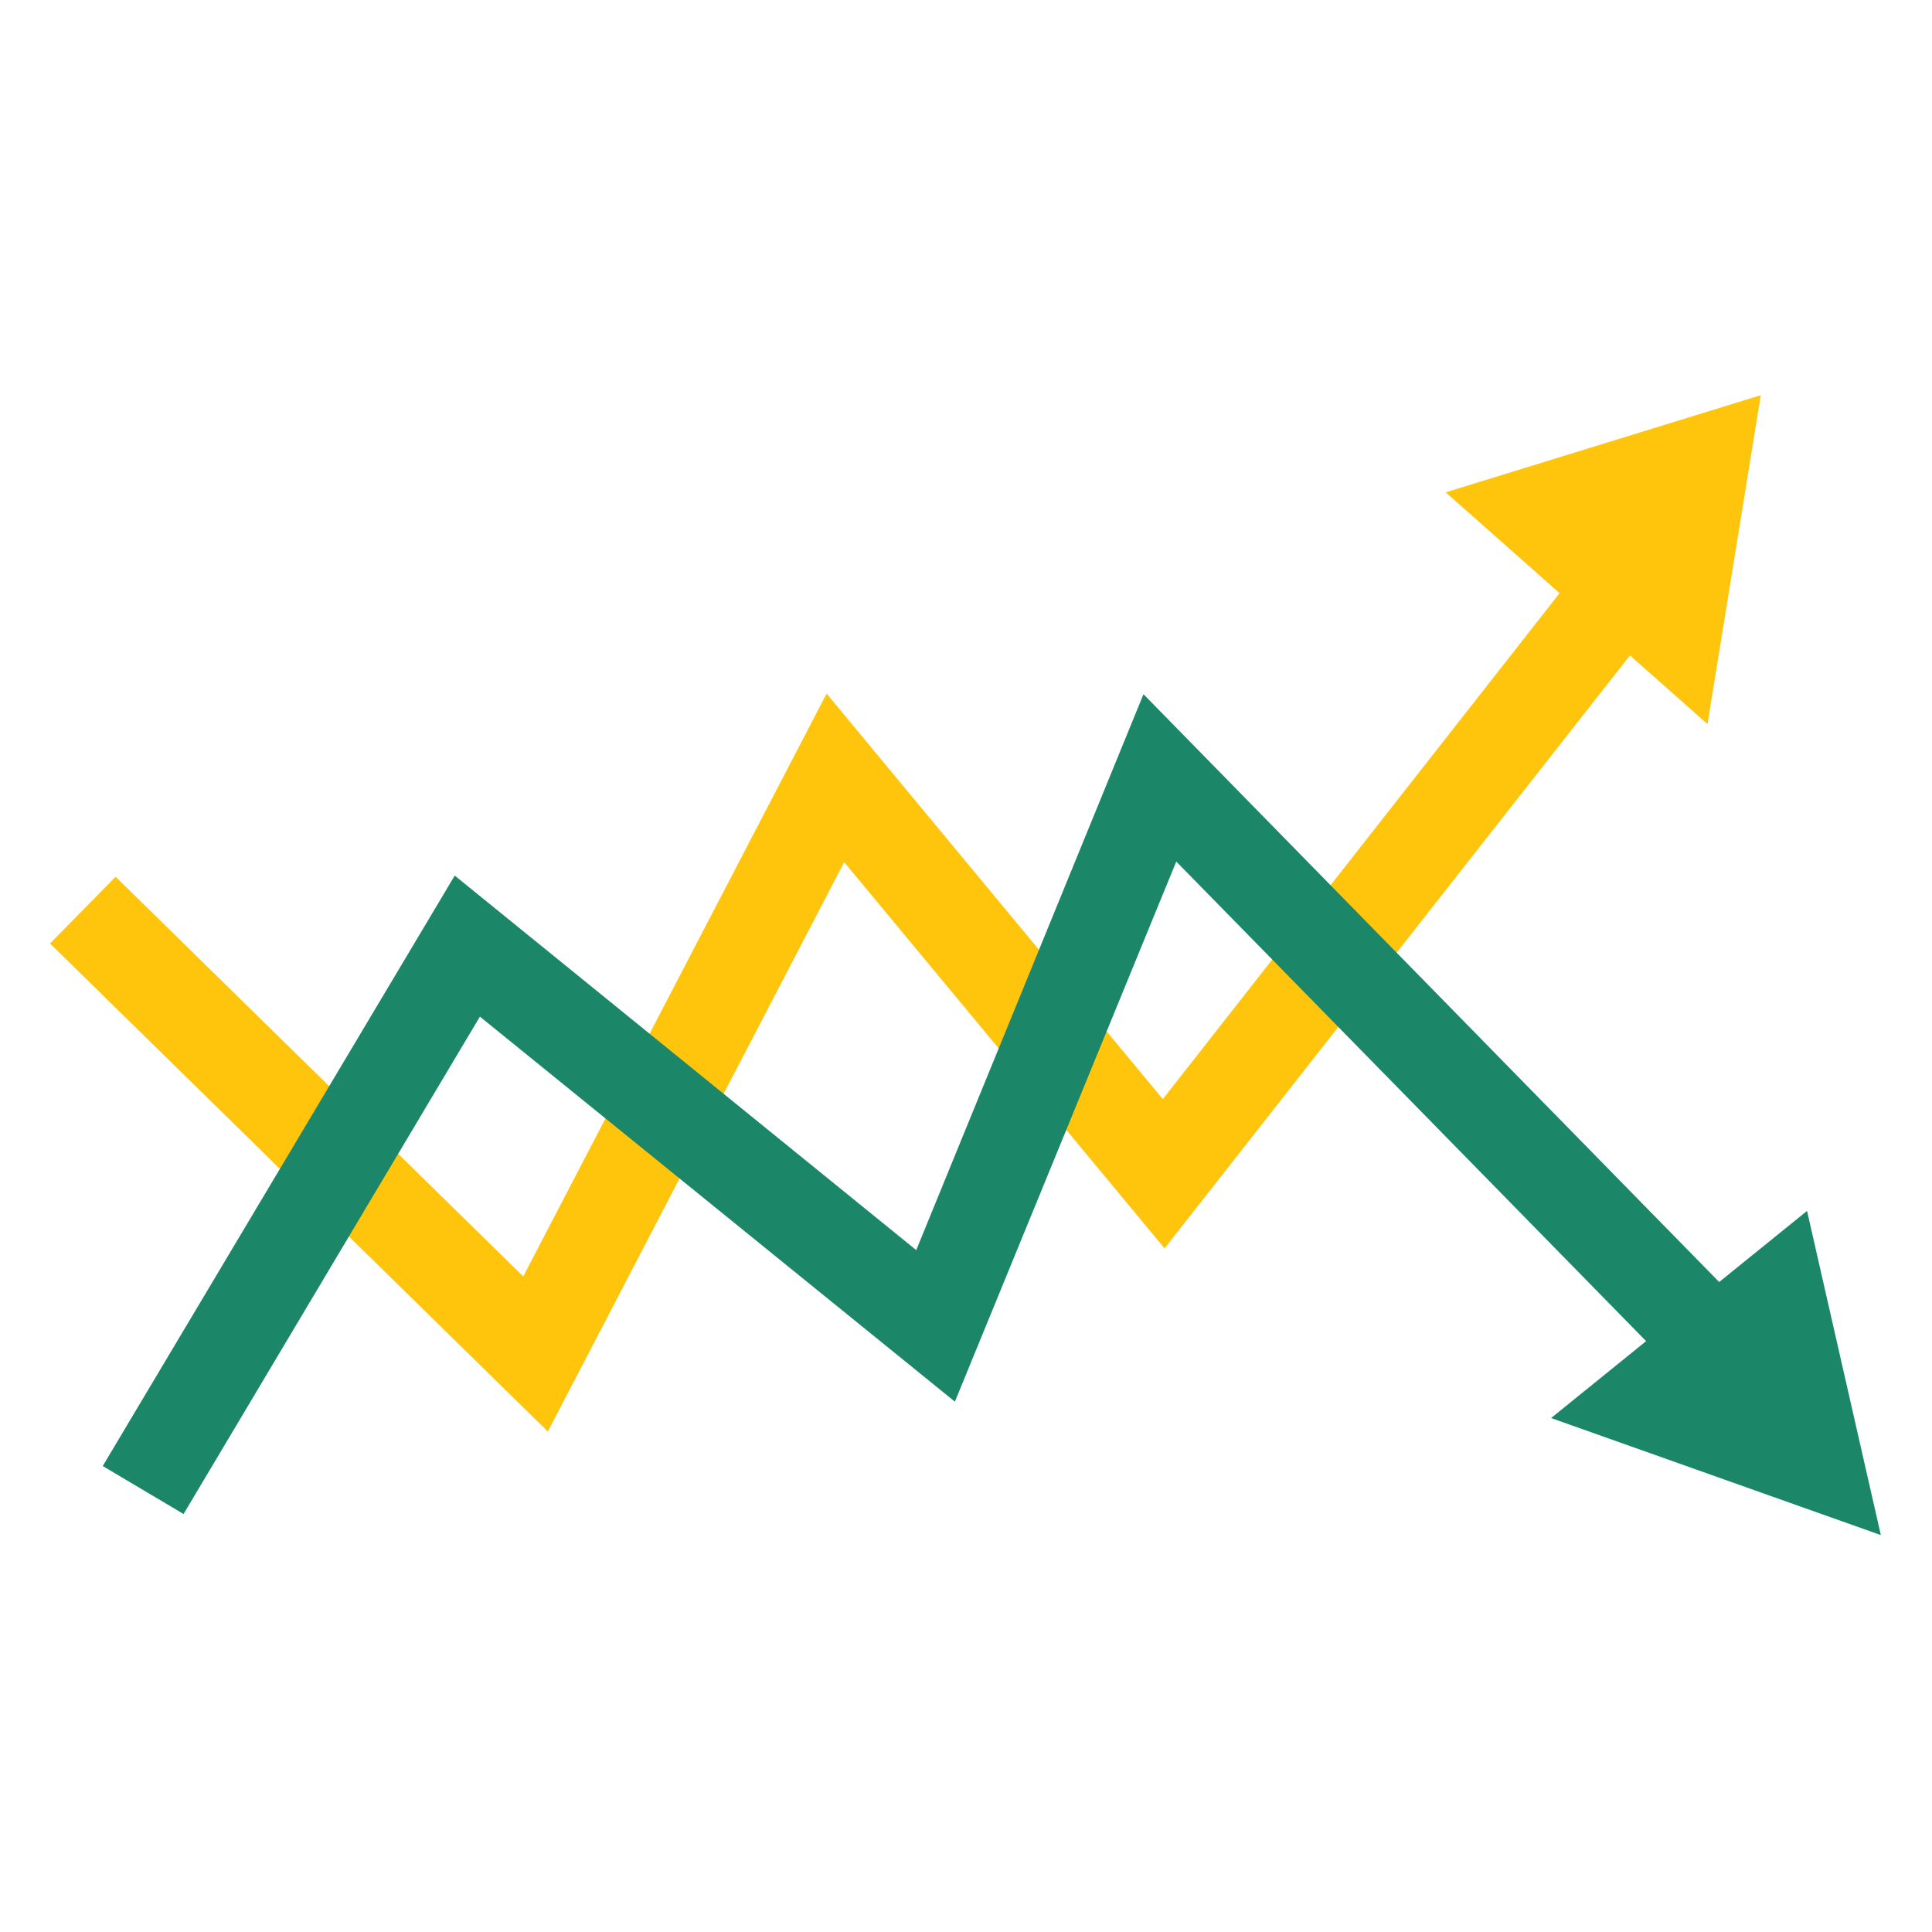 <svg xmlns="http://www.w3.org/2000/svg" xmlns:xlink="http://www.w3.org/1999/xlink" width="500" zoomAndPan="magnify" viewBox="0 0 375 375" height="500" preserveAspectRatio="xMidYMid meet" version="1.0"><defs><clipPath id="64319c28e3"><path d="M 9.641 107 L 324 107 L 324 278 L 9.641 278 Z M 9.641 107 " clip-rule="nonzero"/></clipPath><clipPath id="88db7f8fa4"><path d="M 280 76.707 L 342 76.707 L 342 141 L 280 141 Z M 280 76.707 " clip-rule="nonzero"/></clipPath><clipPath id="f38b34c486"><path d="M 301 235 L 365.141 235 L 365.141 297.957 L 301 297.957 Z M 301 235 " clip-rule="nonzero"/></clipPath></defs><g clip-path="url(#64319c28e3)"><path fill="#ffc40c" d="M 106.336 277.855 L 9.707 183.129 L 22.441 170.184 L 101.562 247.754 L 160.445 134.633 L 225.699 213.34 L 308.797 107.375 L 323.121 118.617 L 226.039 242.305 L 163.855 167.344 Z M 106.336 277.855 " fill-opacity="1" fill-rule="nonzero"/></g><path fill="#1b8768" d="M 35.629 293.867 L 19.941 284.555 L 88.262 169.953 L 177.84 242.645 L 221.949 134.746 L 341.082 256.387 L 328.125 269.109 L 228.312 167.23 L 185.344 272.062 L 93.148 197.328 Z M 35.629 293.867 " fill-opacity="1" fill-rule="nonzero"/><g clip-path="url(#88db7f8fa4)"><path fill="#ffc40c" d="M 331.422 140.539 L 280.605 95.562 L 341.766 76.707 Z M 331.422 140.539 " fill-opacity="1" fill-rule="nonzero"/></g><g clip-path="url(#f38b34c486)"><path fill="#1b8768" d="M 365.07 297.957 L 301.066 275.242 L 350.746 235.035 Z M 365.07 297.957 " fill-opacity="1" fill-rule="nonzero"/></g></svg>